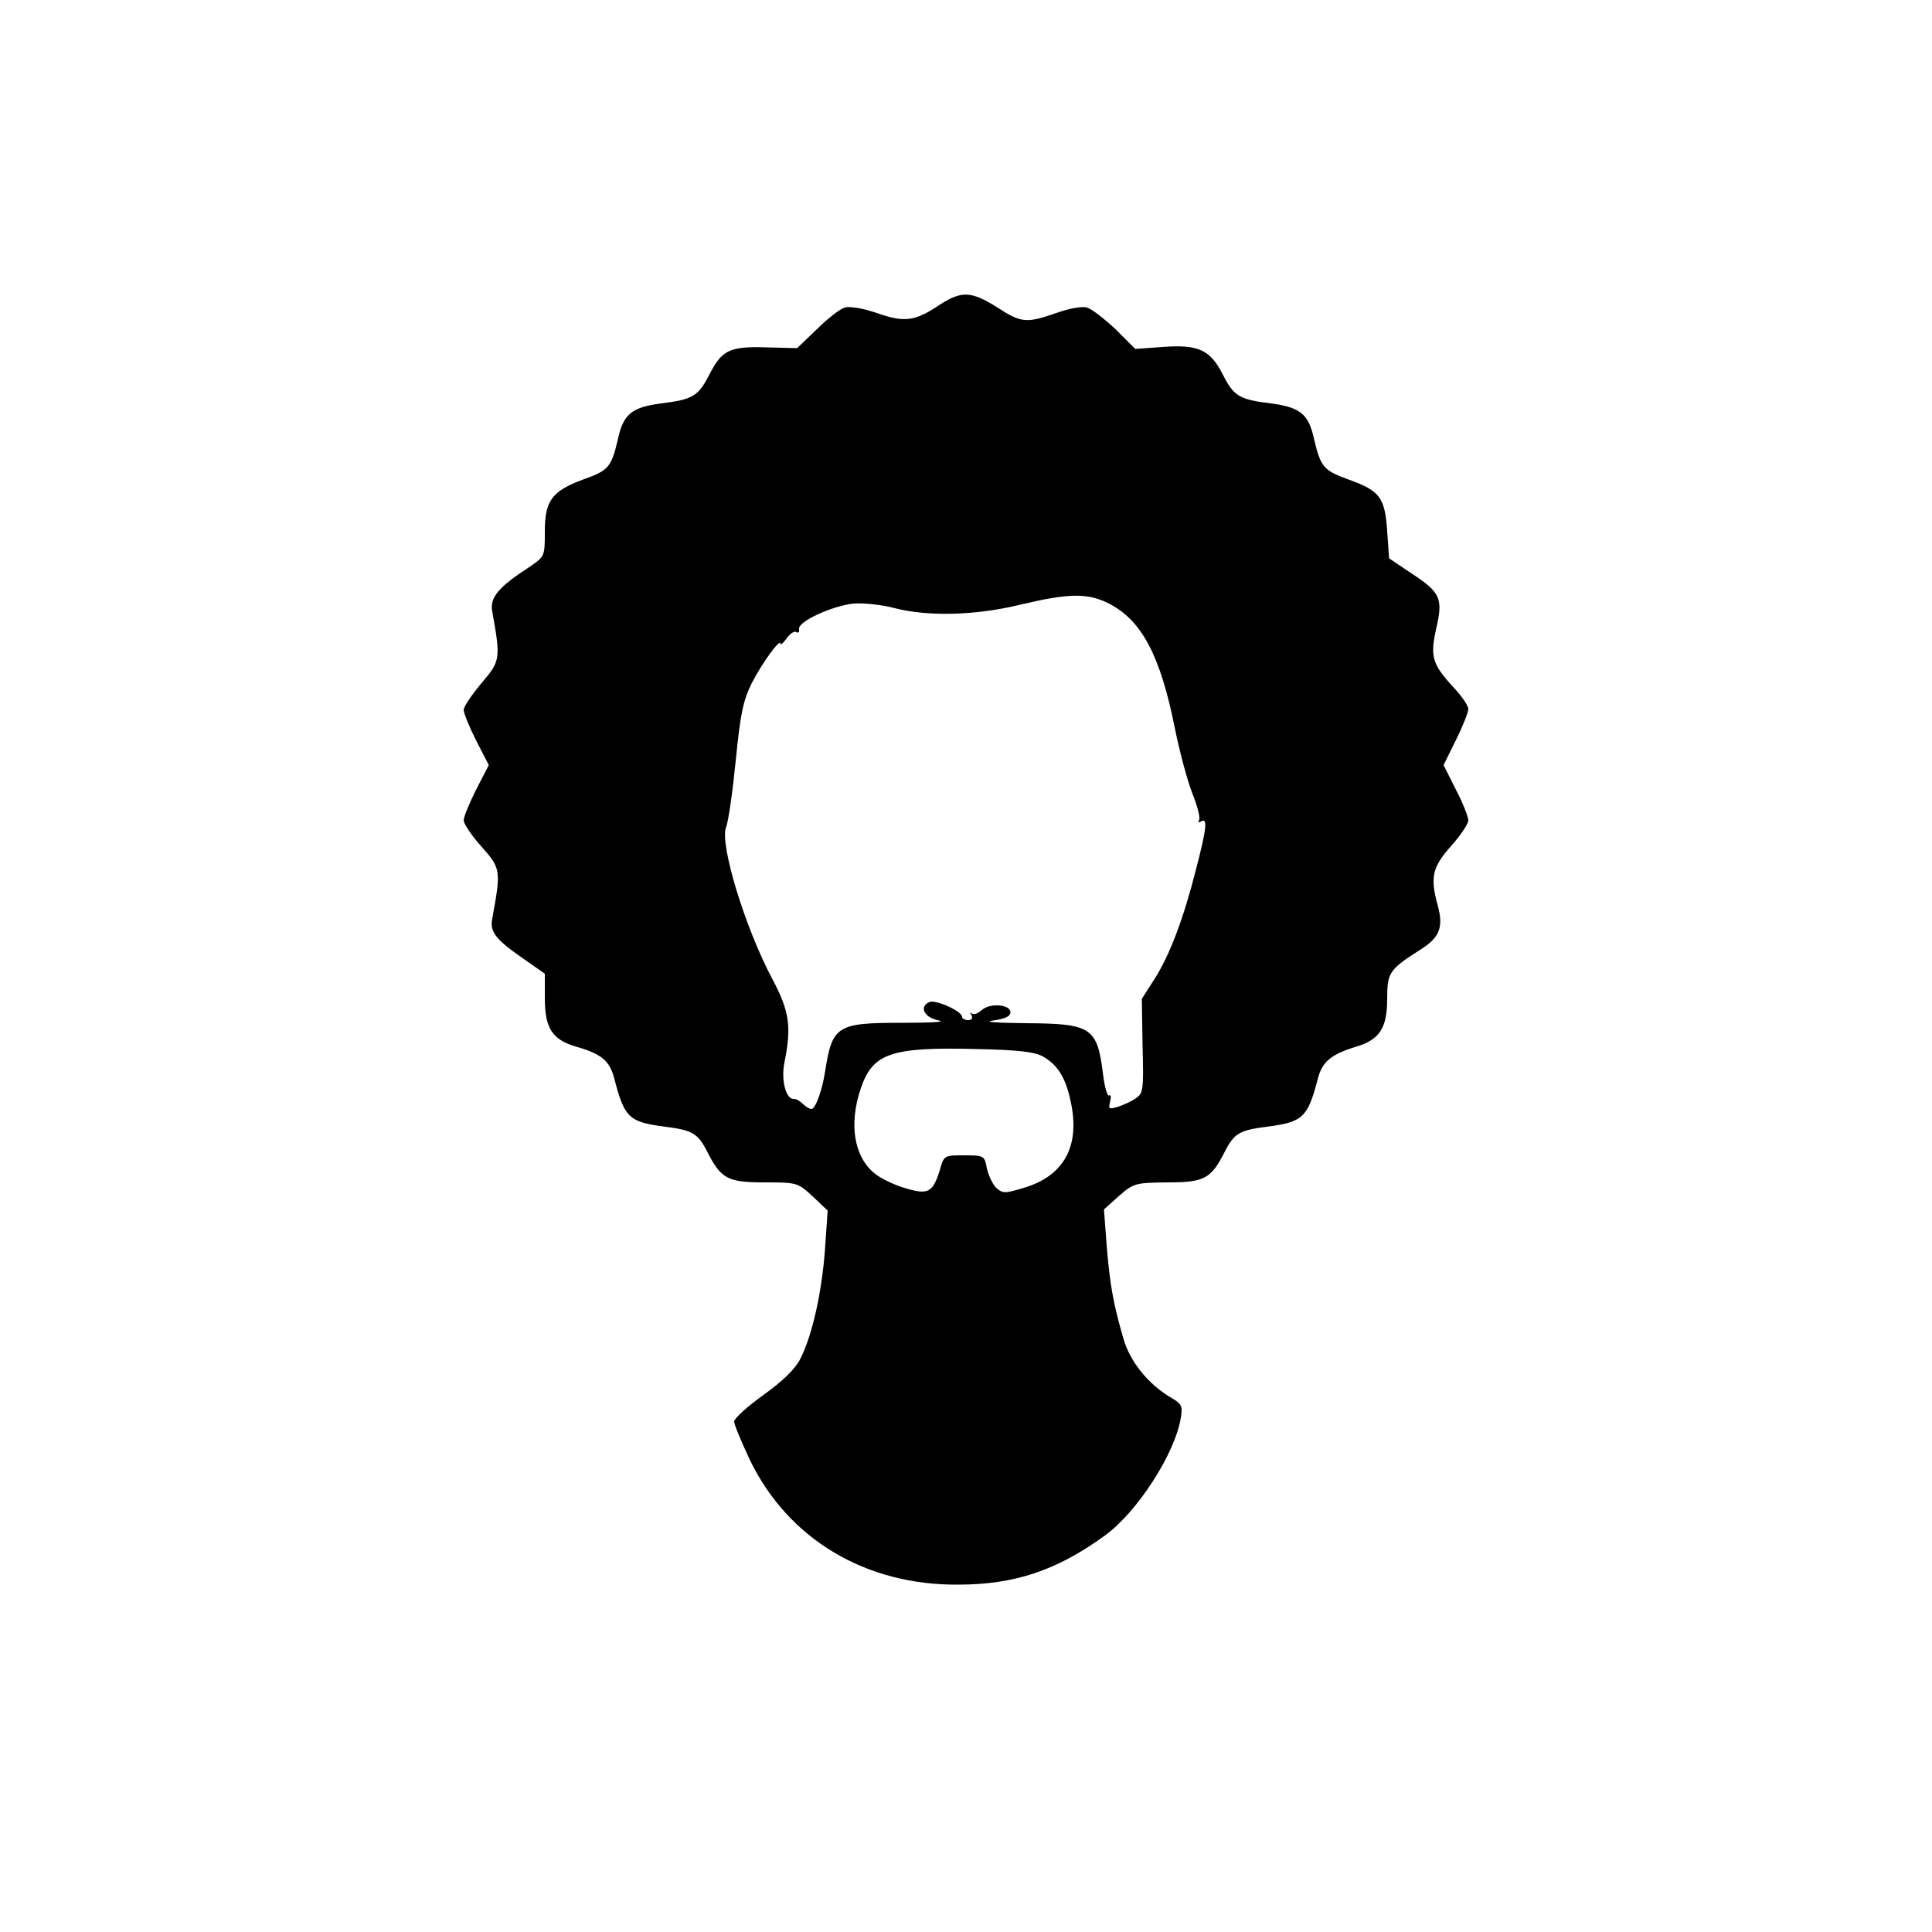 <?xml version="1.0" standalone="no"?>
<!DOCTYPE svg PUBLIC "-//W3C//DTD SVG 20010904//EN"
 "http://www.w3.org/TR/2001/REC-SVG-20010904/DTD/svg10.dtd">
<svg version="1.0" xmlns="http://www.w3.org/2000/svg"
 width="500pt" height="500pt" viewBox="0 0 500 500"
 preserveAspectRatio="xMidYMid meet">

<g transform="translate(0,500) scale(0.1,-0.1)"
fill="#000000" stroke="none">
<path d="M2430 4210 c-63 -42 -90 -45 -161 -20 -35 12 -70 18 -83 14 -11 -3
-44 -28 -72 -56 l-51 -49 -79 2 c-97 3 -116 -7 -149 -72 -28 -54 -42 -63 -124
-73 -75 -10 -97 -27 -111 -89 -18 -77 -24 -84 -91 -108 -81 -30 -99 -55 -99
-135 0 -64 0 -64 -41 -92 -80 -52 -102 -79 -95 -115 22 -122 21 -128 -28 -185
-25 -30 -46 -61 -46 -69 0 -9 15 -45 32 -79 l33 -64 -33 -64 c-17 -34 -32 -70
-32 -79 0 -9 21 -40 46 -68 50 -56 51 -61 28 -186 -7 -36 9 -55 89 -110 l47
-33 0 -63 c0 -78 19 -108 82 -126 66 -19 86 -37 98 -83 26 -101 38 -112 132
-124 70 -9 84 -17 108 -64 36 -71 53 -80 149 -80 85 0 86 -1 125 -37 l38 -36
-7 -101 c-8 -110 -33 -223 -64 -283 -13 -26 -45 -57 -95 -93 -42 -30 -76 -61
-76 -69 0 -8 19 -53 41 -100 99 -204 299 -324 539 -322 146 0 255 37 378 126
85 61 183 213 198 306 5 30 2 36 -24 51 -60 35 -108 94 -125 155 -26 90 -35
140 -43 241 l-7 92 39 35 c38 33 42 34 125 35 96 0 113 9 149 80 24 47 38 55
108 64 94 12 106 24 132 122 11 46 34 65 99 85 61 18 81 48 81 124 0 68 5 76
87 128 49 31 59 58 44 113 -20 73 -15 99 34 154 25 28 45 58 45 67 0 9 -14 45
-32 79 l-32 64 32 65 c18 36 32 72 32 80 0 9 -18 35 -40 58 -54 59 -59 78 -43
151 18 77 11 93 -64 142 l-58 39 -5 71 c-6 87 -19 104 -100 133 -65 24 -72 31
-90 108 -14 62 -36 79 -111 89 -82 10 -96 19 -124 74 -33 65 -63 79 -157 72
l-70 -5 -51 51 c-29 27 -62 53 -74 56 -12 4 -46 -2 -79 -14 -78 -27 -91 -26
-154 15 -67 42 -92 43 -150 5z m440 -772 c85 -44 133 -134 171 -325 12 -59 32
-134 45 -167 13 -32 21 -63 17 -69 -3 -6 -1 -7 5 -3 18 11 15 -17 -13 -125
-32 -126 -68 -222 -108 -284 l-32 -50 2 -122 c3 -117 2 -123 -20 -137 -12 -8
-33 -17 -46 -21 -21 -6 -23 -5 -18 14 3 12 2 19 -3 16 -4 -3 -11 21 -15 52
-15 125 -30 134 -202 135 -75 1 -110 3 -83 7 31 4 45 11 45 21 0 21 -53 25
-74 6 -10 -9 -21 -13 -26 -9 -4 5 -5 2 -1 -4 4 -8 1 -13 -8 -13 -9 0 -16 4
-16 8 0 15 -67 45 -84 39 -29 -12 -14 -41 24 -48 19 -4 -23 -6 -95 -6 -170 0
-181 -7 -200 -128 -8 -50 -25 -95 -35 -95 -5 0 -15 6 -22 13 -7 7 -17 13 -23
13 -21 -2 -34 48 -25 94 19 93 13 133 -31 216 -71 133 -137 350 -120 393 6 14
17 92 25 172 12 121 19 155 41 200 27 53 75 119 75 103 0 -5 7 2 16 14 8 12
20 20 25 16 5 -3 8 0 7 8 -4 19 85 60 141 66 25 2 74 -3 107 -12 86 -22 209
-19 324 9 126 30 175 31 230 3z m-173 -1171 c39 -21 61 -55 74 -118 25 -115
-17 -192 -121 -223 -49 -15 -55 -15 -72 0 -9 9 -20 32 -24 50 -6 33 -7 34 -59
34 -52 0 -52 0 -63 -39 -18 -57 -30 -64 -89 -46 -28 8 -63 25 -78 37 -55 43
-69 129 -37 222 31 91 79 107 303 101 98 -2 145 -7 166 -18z"/>
</g>
</svg>
